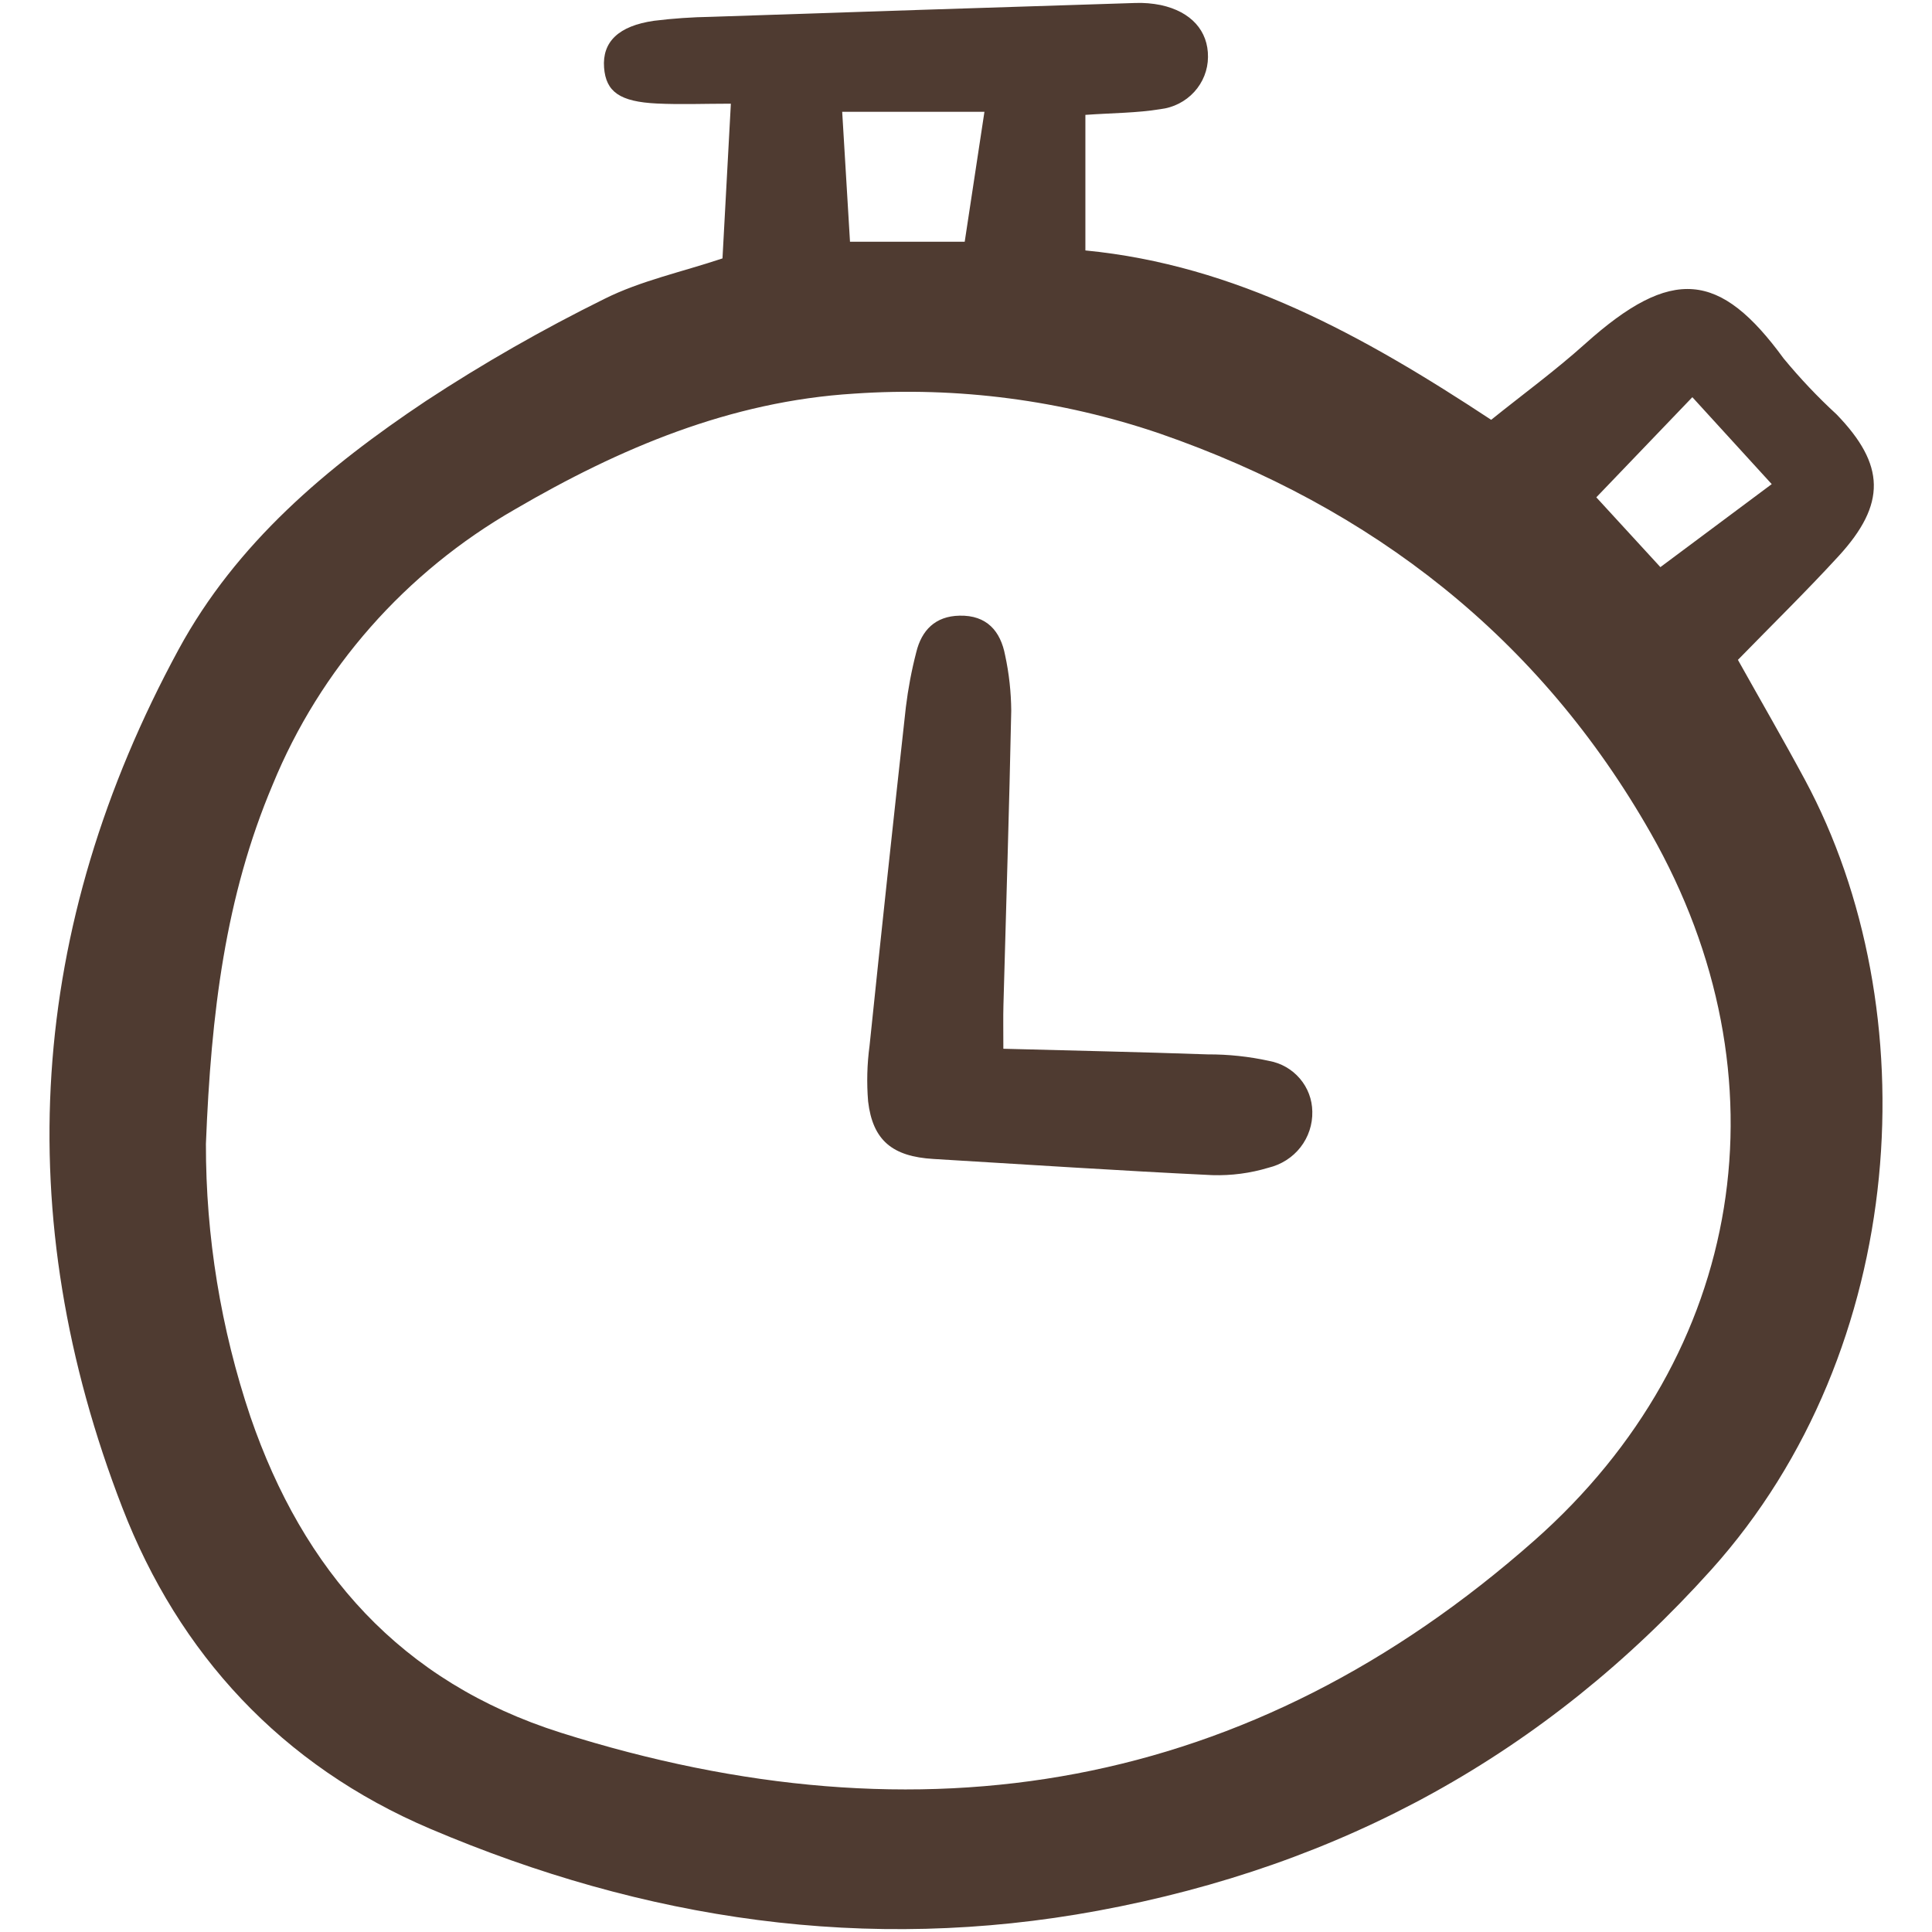 <svg width="24" height="24" viewBox="0 0 24 24" fill="none" xmlns="http://www.w3.org/2000/svg">
<g clip-path="url(#clip0_1_6685)">
<path d="M8.975 3.21C9.008 2.595 9.041 1.989 9.079 1.288C8.747 1.288 8.454 1.3 8.161 1.286C7.699 1.264 7.527 1.14 7.504 0.84C7.48 0.521 7.683 0.321 8.126 0.258C8.36 0.229 8.596 0.213 8.832 0.209C10.589 0.15 12.346 0.092 14.103 0.037C14.209 0.033 14.316 0.042 14.42 0.063C14.796 0.144 15.01 0.383 15.006 0.709C15.005 0.869 14.944 1.023 14.835 1.142C14.726 1.261 14.577 1.337 14.415 1.356C14.123 1.404 13.823 1.403 13.483 1.427V3.111C15.354 3.293 16.932 4.166 18.524 5.215C18.909 4.905 19.317 4.607 19.69 4.272C20.771 3.302 21.367 3.371 22.157 4.453C22.36 4.699 22.579 4.931 22.814 5.147C23.42 5.773 23.435 6.259 22.84 6.908C22.439 7.345 22.015 7.76 21.589 8.197C21.869 8.698 22.153 9.188 22.421 9.686C23.95 12.526 23.731 16.75 21.256 19.502C19.196 21.793 16.667 23.176 13.637 23.736C10.763 24.267 8.007 23.85 5.347 22.719C3.494 21.932 2.22 20.539 1.521 18.732C0.113 15.097 0.346 11.519 2.219 8.067C2.937 6.745 4.059 5.803 5.291 4.981C6.002 4.514 6.743 4.091 7.508 3.713C7.957 3.488 8.466 3.38 8.975 3.21ZM2.558 14.209C2.556 15.361 2.743 16.506 3.111 17.6C3.766 19.507 4.973 20.894 6.969 21.525C11.453 22.942 15.53 22.257 19.062 19.135C21.689 16.813 22.227 13.373 20.506 10.349C19.13 7.93 17.055 6.303 14.408 5.386C13.188 4.97 11.896 4.801 10.608 4.89C9.072 4.985 7.699 5.567 6.399 6.326C5.036 7.107 3.976 8.31 3.387 9.748C2.799 11.138 2.622 12.584 2.558 14.209ZM10.462 1.389C10.496 1.943 10.528 2.474 10.559 3.003H11.984C12.067 2.46 12.145 1.947 12.229 1.389H10.462ZM22.009 6.014L21.023 4.934L19.83 6.178L20.626 7.045L22.009 6.014Z" fill="#4f3b31"/>
<path d="M12.464 13.028C13.34 13.051 14.172 13.069 15.003 13.098C15.259 13.097 15.514 13.124 15.765 13.179C15.915 13.206 16.05 13.284 16.148 13.399C16.246 13.514 16.3 13.658 16.302 13.808C16.306 13.968 16.254 14.125 16.155 14.252C16.056 14.379 15.915 14.468 15.757 14.506C15.532 14.574 15.297 14.605 15.061 14.598C13.905 14.543 12.75 14.466 11.595 14.397C11.086 14.367 10.841 14.166 10.784 13.682C10.765 13.451 10.771 13.219 10.802 12.99C10.947 11.588 11.098 10.186 11.253 8.784C11.281 8.555 11.324 8.327 11.382 8.103C11.448 7.83 11.618 7.654 11.919 7.648C12.258 7.64 12.429 7.84 12.486 8.14C12.535 8.366 12.56 8.597 12.562 8.828C12.537 10.048 12.498 11.268 12.465 12.489C12.461 12.635 12.464 12.781 12.464 13.028Z" fill="#4f3b31"/>
</g>
<defs>
<clipPath id="clip0_1_6685">
<rect width="24" height="24" fill="white"/>
</clipPath>
</defs>
</svg>

